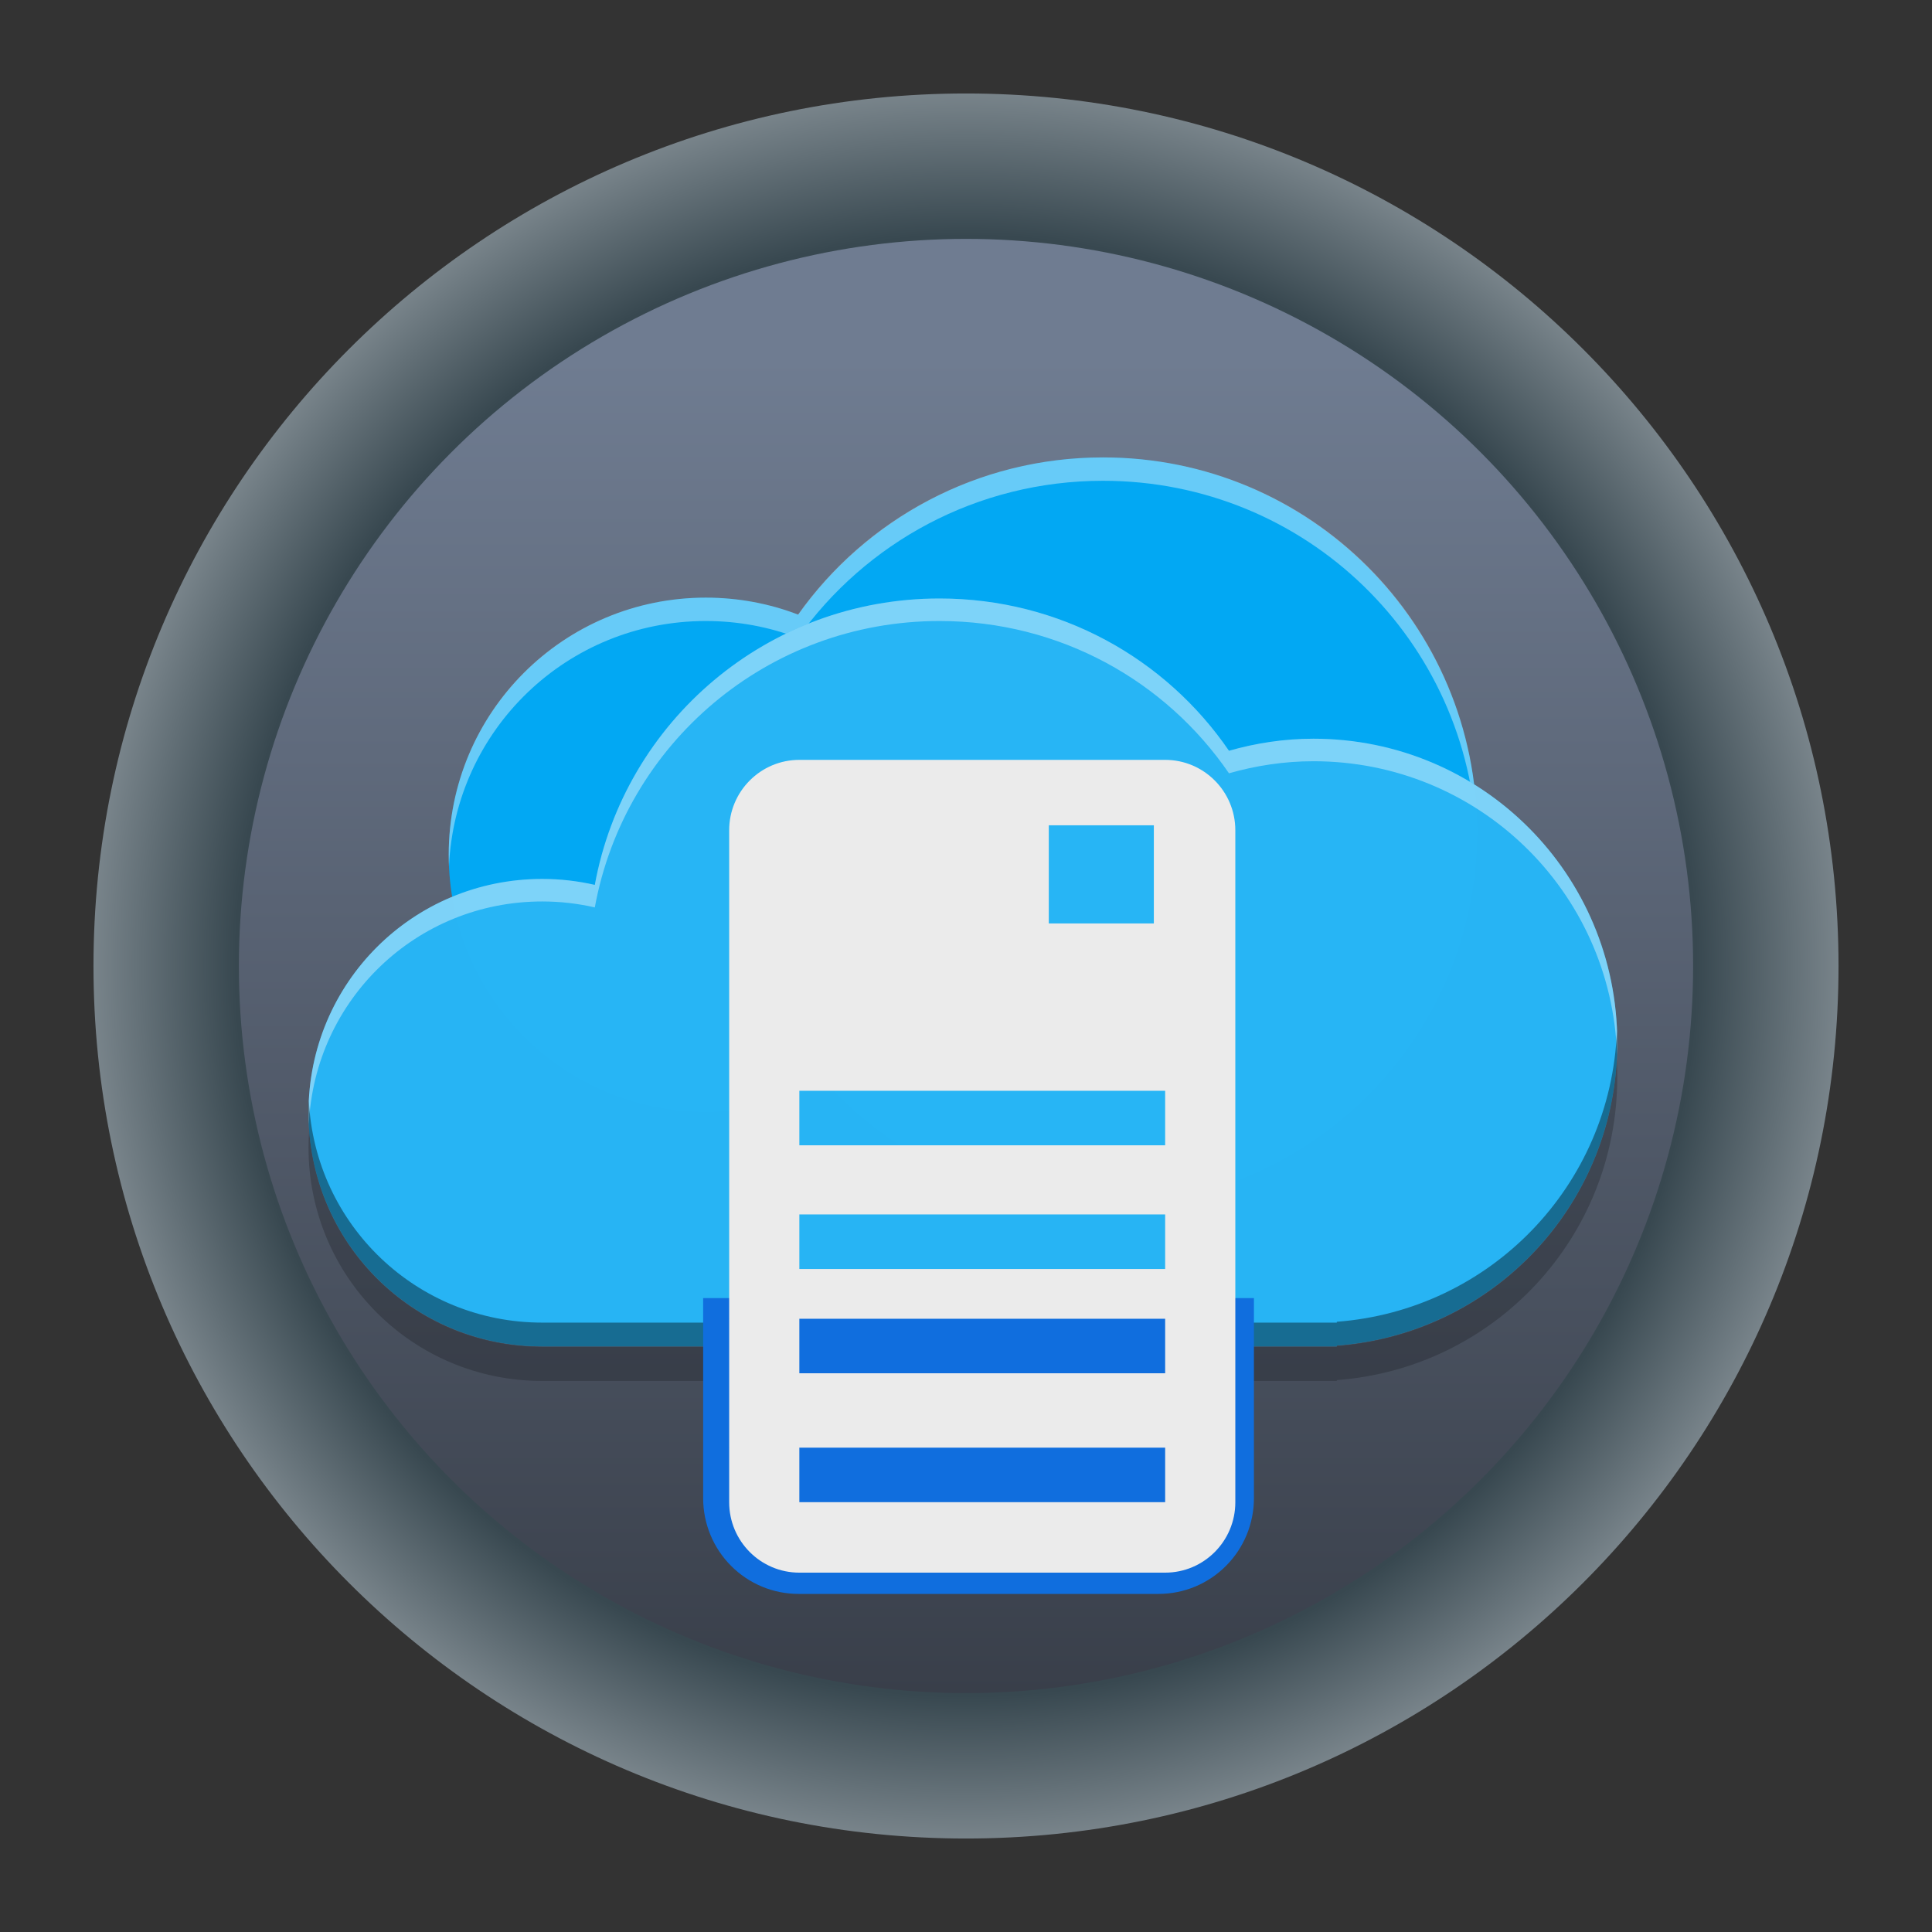 <?xml version="1.0" encoding="UTF-8" standalone="no"?>
<svg
   width="62"
   height="62"
   version="1"
   id="svg7"
   sodipodi:docname="com.github.artemanufrij.webpin.svg"
   inkscape:version="1.4.2 (unknown)"
   xmlns:inkscape="http://www.inkscape.org/namespaces/inkscape"
   xmlns:sodipodi="http://sodipodi.sourceforge.net/DTD/sodipodi-0.dtd"
   xmlns:xlink="http://www.w3.org/1999/xlink"
   xmlns="http://www.w3.org/2000/svg"
   xmlns:svg="http://www.w3.org/2000/svg">
  <rect width="100%" height="100%" fill="#333333" stroke="none"/>
  <defs
     id="defs7">
    <linearGradient
       id="linearGradient7"
       inkscape:collect="always">
      <stop
         style="stop-color:#384850;stop-opacity:1;"
         offset="0"
         id="stop8" />
      <stop
         style="stop-color:#384850;stop-opacity:1;"
         offset="0.592"
         id="stop10" />
      <stop
         style="stop-color:#eff2f6;stop-opacity:1;"
         offset="0.922"
         id="stop11" />
      <stop
         style="stop-color:#eff2f6;stop-opacity:1;"
         offset="1"
         id="stop9" />
    </linearGradient>
    <linearGradient
       id="c-3"
       gradientUnits="userSpaceOnUse"
       x1="24.072"
       x2="23.96"
       y1="0.751"
       y2="46.057">
      <stop
         offset="0"
         stop-color="#fff"
         id="stop3" />
      <stop
         offset="1"
         stop-color="#d9d9d9"
         id="stop4" />
    </linearGradient>
    <linearGradient
       id="b-6"
       gradientUnits="userSpaceOnUse"
       x1="29.203"
       x2="34.121"
       xlink:href="#a-7"
       y1="24.827"
       y2="29.225" />
    <linearGradient
       id="a-7">
      <stop
         offset="0"
         id="stop1" />
      <stop
         offset="1"
         stop-opacity="0"
         id="stop2" />
    </linearGradient>
    <linearGradient
       id="d"
       gradientUnits="userSpaceOnUse"
       x1="15.949"
       x2="25.032"
       xlink:href="#a-7"
       y1="23.618"
       y2="33.699" />
    <linearGradient
       id="e"
       gradientUnits="userSpaceOnUse"
       x1="21.991"
       x2="29.321"
       xlink:href="#a-7"
       y1="33.78"
       y2="41.932" />
    <linearGradient
       id="paint154_linear_890_11"
       x1="778"
       y1="812.292"
       x2="788"
       y2="812.292"
       gradientUnits="userSpaceOnUse"
       gradientTransform="translate(-751,-696)">
      <stop
         stop-color="#EFF2F6"
         id="stop1050" />
      <stop
         offset="0.601"
         stop-color="#B7C6CD"
         id="stop1051" />
    </linearGradient>
    <linearGradient
       id="paint155_linear_890_11"
       x1="783"
       y1="813"
       x2="783"
       y2="817"
       gradientUnits="userSpaceOnUse"
       gradientTransform="translate(-751,-696)">
      <stop
         stop-color="#EFF2F6"
         id="stop1052" />
      <stop
         offset="0.734"
         stop-color="#B7C6CD"
         id="stop1053" />
    </linearGradient>
    <radialGradient
       id="paint156_radial_890_11"
       cx="0"
       cy="0"
       r="1"
       gradientUnits="userSpaceOnUse"
       gradientTransform="matrix(28,28,-28,28,32.302,34)">
      <stop
         offset="0.601"
         stop-color="#B7C6CD"
         id="stop1054"
         style="stop-color:#384850;stop-opacity:1;" />
      <stop
         offset="0.877"
         stop-color="#EFF2F6"
         id="stop1055" />
    </radialGradient>
    <linearGradient
       id="paint157_linear_890_11"
       x1="796.845"
       y1="799.434"
       x2="768.901"
       y2="770.815"
       gradientUnits="userSpaceOnUse"
       gradientTransform="matrix(1.167,0,0,1.167,-881.198,-881.833)">
      <stop
         offset="0"
         stop-color="#2E2E41"
         id="stop1056"
         style="stop-color:#495361;stop-opacity:1;" />
      <stop
         offset="0.711"
         stop-color="#566C80"
         id="stop1057" />
    </linearGradient>
    <linearGradient
       id="paint158_linear_890_11"
       x1="792"
       y1="794"
       x2="774"
       y2="776"
       gradientUnits="userSpaceOnUse"
       gradientTransform="translate(-751,-696)">
      <stop
         offset="0.304"
         stop-color="#2E2E41"
         id="stop1058" />
      <stop
         offset="1"
         stop-color="#566C80"
         id="stop1059" />
    </linearGradient>
    <linearGradient
       id="paint159_linear_890_11"
       x1="788"
       y1="790"
       x2="778"
       y2="780"
       gradientUnits="userSpaceOnUse"
       gradientTransform="translate(-751,-696)">
      <stop
         offset="0.391"
         stop-color="#5200FF"
         id="stop1060" />
      <stop
         offset="1"
         stop-color="#0085FF"
         id="stop1061" />
    </linearGradient>
    <linearGradient
       id="paint160_linear_890_11"
       x1="784"
       y1="798"
       x2="782"
       y2="796"
       gradientUnits="userSpaceOnUse"
       gradientTransform="translate(-751,-696)">
      <stop
         stop-color="#FF7E07"
         id="stop1062" />
      <stop
         offset="1"
         stop-color="#FFE607"
         id="stop1063" />
    </linearGradient>
    <radialGradient
       inkscape:collect="always"
       xlink:href="#linearGradient7"
       id="radialGradient9"
       cx="32.302"
       cy="34"
       fx="32.302"
       fy="34"
       r="28"
       gradientUnits="userSpaceOnUse"
       gradientTransform="matrix(1,1,-1,1,34,-32.302)" />
    <linearGradient
       inkscape:collect="always"
       xlink:href="#linearGradient933"
       id="linearGradient935"
       x1="63.855"
       y1="122.631"
       x2="63.855"
       y2="15.287"
       gradientUnits="userSpaceOnUse"
       gradientTransform="matrix(0.399,0,0,0.399,11.858,45.743)" />
    <linearGradient
       inkscape:collect="always"
       id="linearGradient933">
      <stop
         style="stop-color:#393f4a;stop-opacity:1;"
         offset="0"
         id="stop929" />
      <stop
         style="stop-color:#6f7c91;stop-opacity:1"
         offset="1"
         id="stop931" />
    </linearGradient>
    <linearGradient
       id="paint0_linear_54_1196"
       x1="64"
       y1="120"
       x2="64"
       y2="8"
       gradientUnits="userSpaceOnUse"
       gradientTransform="matrix(0.286,0,0,0.286,12.714,12.714)">
      <stop
         stop-color="#5570FF"
         id="stop2-6" />
      <stop
         offset="1"
         stop-color="#4DD3FF"
         id="stop3-8" />
    </linearGradient>
    <linearGradient
       id="linear0"
       gradientUnits="userSpaceOnUse"
       x1="32"
       y1="60"
       x2="32"
       y2="4"
       gradientTransform="matrix(0.75,0,0,0.75,8,47)">
      <stop
         offset="0"
         style="stop-color:rgb(0%,0%,0%);stop-opacity:0.2;"
         id="stop1-3" />
      <stop
         offset="1"
         style="stop-color:rgb(100%,100%,100%);stop-opacity:0;"
         id="stop2-67" />
    </linearGradient>
  </defs>
  <sodipodi:namedview
     id="namedview7"
     pagecolor="#ffffff"
     bordercolor="#000000"
     borderopacity="0.25"
     inkscape:showpageshadow="2"
     inkscape:pageopacity="0.0"
     inkscape:pagecheckerboard="0"
     inkscape:deskcolor="#d1d1d1"
     inkscape:zoom="8.3306018"
     inkscape:cx="36.131843"
     inkscape:cy="44.234499"
     inkscape:window-width="1920"
     inkscape:window-height="998"
     inkscape:window-x="0"
     inkscape:window-y="0"
     inkscape:window-maximized="1"
     inkscape:current-layer="svg7" />
  <g
     id="g1"
     transform="translate(-1.302,-3)">
    <path
       d="m 60.302,34 c 0,15.464 -12.536,28 -28,28 C 16.838,62 4.302,49.464 4.302,34 4.302,18.536 16.838,6 32.302,6 47.767,6 60.302,18.536 60.302,34 Z"
       id="path154"
       style="fill:url(#radialGradient9)" />
  </g>
  <g
     id="g2"
     transform="translate(-6.333,-40.334)">
    <circle
       style="fill:url(#linearGradient935);fill-opacity:1;stroke:none;stroke-width:0.604;stroke-linecap:round;stroke-miterlimit:4;stroke-dasharray:none;stroke-opacity:1"
       id="path1096"
       cx="37.333"
       cy="71.334"
       r="23.334" />
    <g
       id="g1009"
       transform="matrix(1.062,0,0,1.062,26.343,223.785)" />
  </g>
  <g
     id="g3"
     transform="matrix(1,0,0,1,-1.1,-51.321)">
    <path
       style="fill:#02a8f3;fill-opacity:1;fill-rule:nonzero;stroke:none"
       d="m 36.5,66 c 6.629,0 12,5.371 12,12 0,6.629 -5.371,12 -12,12 -6.629,0 -12,-5.371 -12,-12 0,-6.629 5.371,-12 12,-12 z m 0,0"
       id="path2" />
    <path
       style="fill:#02a8f3;fill-opacity:1;fill-rule:nonzero;stroke:none"
       d="m 23.75,70.5 c 4.555,0 8.25,3.691 8.25,8.25 0,4.555 -3.695,8.25 -8.25,8.25 -4.555,0 -8.25,-3.695 -8.25,-8.25 0,-4.559 3.695,-8.25 8.25,-8.25 z m 0,0"
       id="path3-5" />
    <path
       style="fill:#ffffff;fill-opacity:0.4;fill-rule:nonzero;stroke:none"
       d="m 36.5,66 c -4.051,0 -7.621,1.988 -9.789,5.043 C 25.793,70.691 24.793,70.5 23.75,70.5 c -4.57,0 -8.25,3.68 -8.25,8.25 0,0.125 0.004,0.25 0.008,0.375 0.195,-4.395 3.797,-7.875 8.242,-7.875 1.043,0 2.043,0.191 2.957,0.543 C 28.879,68.738 32.449,66.75 36.5,66.75 c 6.508,0 11.77,5.129 11.992,11.578 0,-0.109 0.008,-0.219 0.008,-0.328 0,-6.648 -5.352,-12 -12,-12 z m 0,0"
       id="path4" />
    <path
       style="fill:#28b5f5;fill-opacity:0.996;fill-rule:nonzero;stroke:none"
       d="m 31.25,70.527 c -5.527,0 -10.102,3.949 -11.062,9.191 -0.543,-0.125 -1.105,-0.191 -1.688,-0.191 -4.156,0 -7.5,3.344 -7.5,7.5 0,4.156 3.344,7.5 7.5,7.5 H 44 v -0.027 c 5.047,-0.383 9,-4.574 9,-9.723 0,-5.402 -4.348,-9.75 -9.75,-9.75 -0.941,0 -1.848,0.141 -2.711,0.387 C 38.516,72.457 35.117,70.527 31.25,70.527 Z m 0,0"
       id="path5" />
    <path
       style="fill:#ffffff;fill-opacity:0.4;fill-rule:nonzero;stroke:none"
       d="m 31.25,70.527 c -5.527,0 -10.102,3.949 -11.062,9.191 -0.543,-0.125 -1.105,-0.191 -1.688,-0.191 -4.156,0 -7.5,3.344 -7.5,7.5 0,0.121 0.004,0.242 0.012,0.363 C 11.199,83.402 14.465,80.25 18.5,80.25 c 0.582,0 1.145,0.066 1.688,0.191 C 21.148,75.199 25.723,71.25 31.25,71.25 c 3.867,0 7.266,1.93 9.289,4.887 C 41.402,75.891 42.309,75.75 43.25,75.75 c 5.285,0 9.559,4.164 9.742,9.402 0.004,-0.125 0.008,-0.25 0.008,-0.375 0,-5.402 -4.348,-9.75 -9.75,-9.75 -0.941,0 -1.848,0.141 -2.711,0.387 C 38.516,72.457 35.117,70.527 31.25,70.527 Z m 0,0"
       id="path6" />
    <path
       style="fill:#000000;fill-opacity:0.4;fill-rule:nonzero;stroke:none"
       d="M 52.988,84.41 C 52.793,89.375 48.918,93.367 44,93.738 v 0.027 H 18.5 c -4.023,0 -7.289,-3.141 -7.488,-7.113 -0.008,0.125 -0.012,0.25 -0.012,0.375 0,4.156 3.344,7.5 7.5,7.5 H 44 V 94.5 c 5.047,-0.383 9,-4.574 9,-9.723 0,-0.125 -0.004,-0.246 -0.012,-0.367 z m 0,0"
       id="path7" />
    <path
       style="fill:#000000;fill-opacity:0.2;fill-rule:nonzero;stroke:none"
       d="M 52.984,85.34 C 52.715,90.234 48.867,94.148 44,94.516 v 0.027 H 18.5 c -3.973,0 -7.199,-3.055 -7.477,-6.949 C 11.008,87.773 11,87.953 11,88.137 c 0,4.156 3.344,7.5 7.5,7.5 H 44 v -0.027 c 5.047,-0.379 9,-4.57 9,-9.723 0,-0.184 -0.008,-0.367 -0.016,-0.547 z m 0,0"
       id="path8" />
  </g>
  <path
     d="M 40.24,41.657 H 22.565 v 6.422 c 0,0.814 0.322,1.596 0.896,2.171 0.573,0.576 1.351,0.9 2.162,0.9 h 11.559 c 0.811,0 1.589,-0.323 2.162,-0.9 0.574,-0.575 0.896,-1.357 0.896,-2.171 z"
     fill="#106ede"
     id="path2-3"
     style="stroke-width:1.002" />
  <path
     d="M 37.391,50.468 H 25.652 c -1.243,0 -2.252,-1.012 -2.252,-2.26 V 26.645 c 0,-1.248 1.009,-2.26 2.252,-2.26 h 11.739 c 1.243,0 2.252,1.012 2.252,2.26 V 48.208 c 0,1.248 -1.009,2.26 -2.252,2.26 z m 0,-4.011 H 25.652 v 1.75 h 11.739 z m 0,-4.137 H 25.652 v 1.75 h 11.739 z m 0,-3.347 H 25.652 v 1.75 h 11.739 z m 0,-3.969 H 25.652 v 1.75 h 11.739 z m -0.363,-8.52 h -3.371 v 3.151 h 3.371 z"
     fill="#ebebeb"
     id="path4-6"
     style="stroke-width:1.002" />
</svg>
